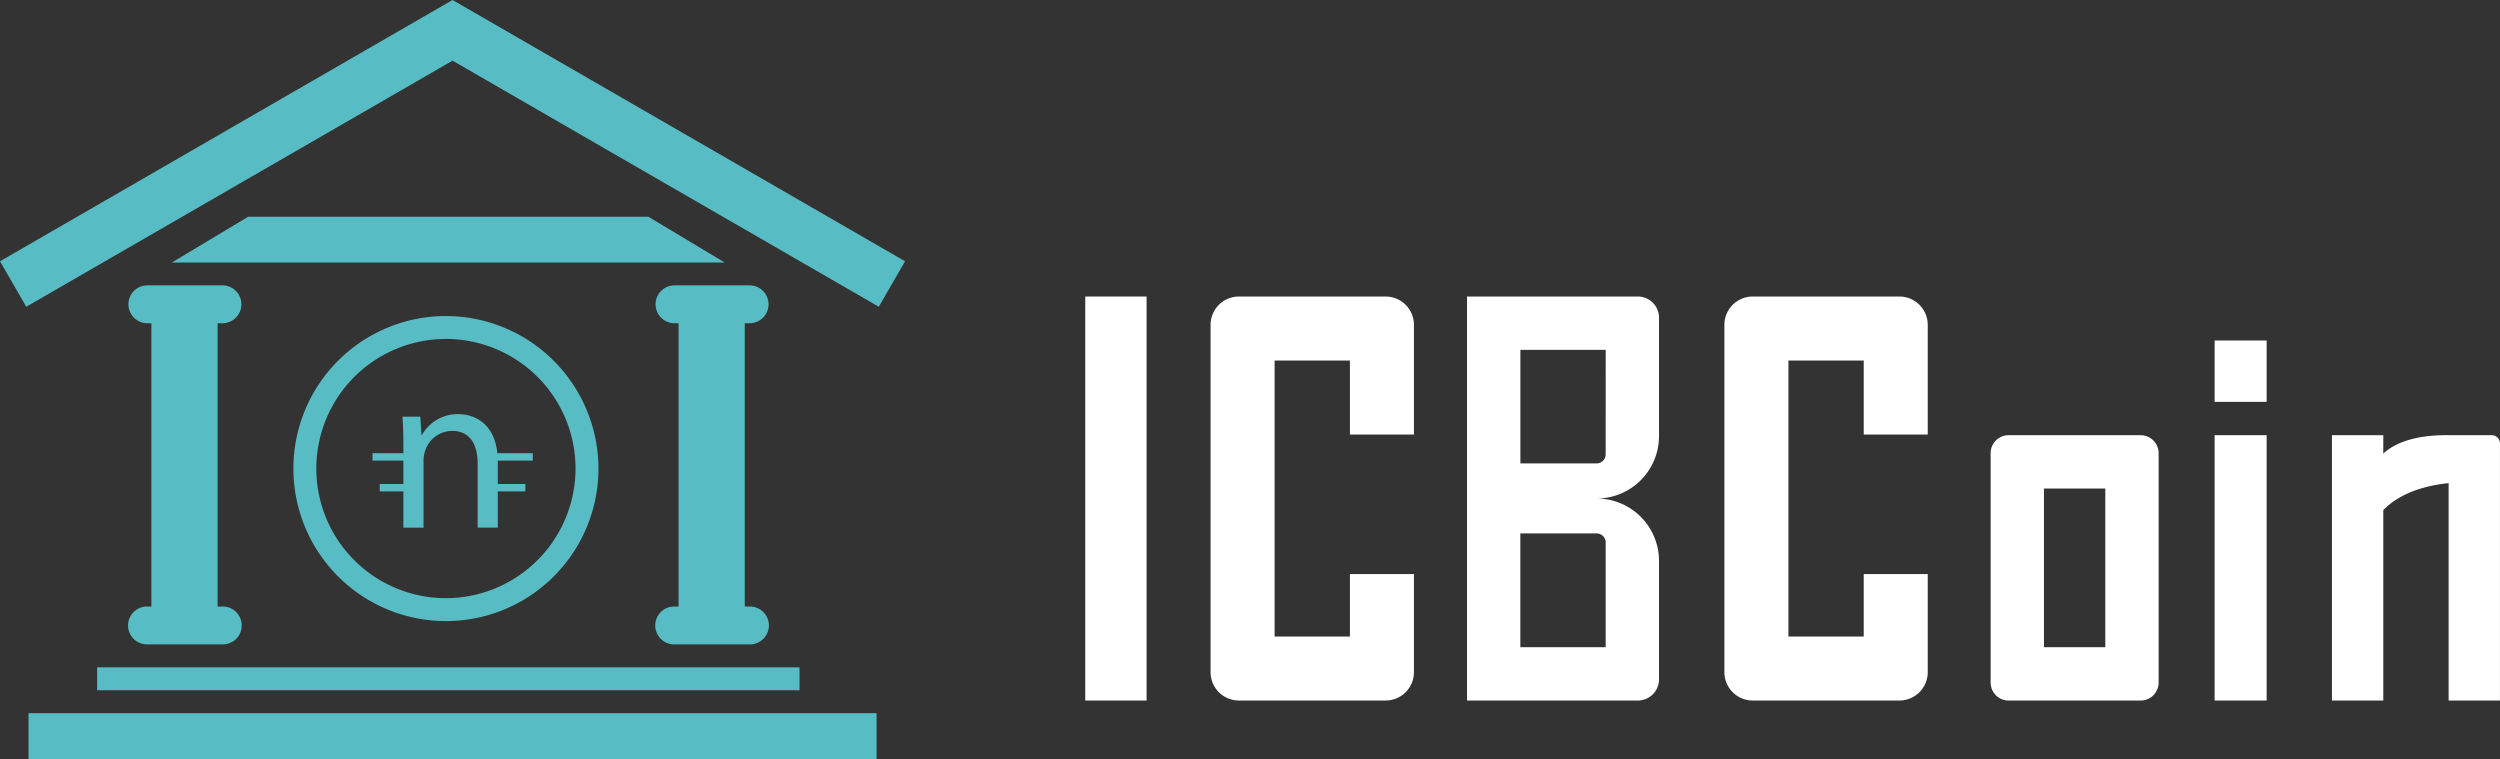<svg xmlns="http://www.w3.org/2000/svg" width="421.56" height="128" viewBox="0 0 421.56 128">
  <rect x="0" y="0" width="421.56" height="128" fill="#333333" stroke="none"/>
  <g id="logo_icbc" transform="translate(-805.729 -368)">
    <g id="logo" transform="translate(784.232 261.508)">
      <g id="logo-2" data-name="logo" transform="translate(21.497 106.492)">
        <rect id="Rectangle_92" data-name="Rectangle 92" width="142.999" height="7.738" transform="translate(4.809 120.262)" fill="#58bcc4"/>
        <rect id="Rectangle_93" data-name="Rectangle 93" width="118.442" height="3.865" transform="translate(16.375 112.529)" fill="#58bcc4"/>
        <path id="Path_60" data-name="Path 60" d="M49.5,194.031h-.872V146.262H49.5a3.194,3.194,0,0,0,0-6.387H36.725a3.194,3.194,0,0,0,0,6.387h.738v47.768h-.738a3.194,3.194,0,0,0,0,6.389H49.5a3.194,3.194,0,0,0,0-6.389Z" transform="translate(-11.935 -91.757)" fill="#58bcc4"/>
        <path id="Path_61" data-name="Path 61" d="M118.5,194.031h-.872V146.262h.872a3.194,3.194,0,0,0,0-6.387H105.725a3.194,3.194,0,0,0,0,6.387h.738v47.768h-.738a3.194,3.194,0,0,0,0,6.389H118.5a3.194,3.194,0,0,0,0-6.389Z" transform="translate(7.957 -91.757)" fill="#58bcc4"/>
        <g id="Group_140" data-name="Group 140" transform="translate(49.475 53.292)">
          <path id="Path_62" data-name="Path 62" d="M80.89,143.891a25.719,25.719,0,1,0,25.719,25.718A25.748,25.748,0,0,0,80.89,143.891Zm0,47.573a21.854,21.854,0,1,1,21.854-21.854A21.879,21.879,0,0,1,80.89,191.464Z" transform="translate(-55.171 -143.891)" fill="#58bcc4"/>
          <path id="Path_63" data-name="Path 63" d="M80.041,156.734a6.876,6.876,0,0,0-6.182,3.518h-.077l-.193-3.093H70.573c.116,1.547.155,3.131.155,5.063v1.1h-5.2v1.248h5.2v3.945H66.739v1.248h3.989v6.106h3.4V164.618a4.89,4.89,0,0,1,.232-1.585,4.831,4.831,0,0,1,4.561-3.477c3.208,0,4.329,2.511,4.329,5.525v10.783h3.4v-6.106H91.3V168.51H86.65V164.7c0-.045,0-.085-.005-.13h5.9v-1.248h-5.97C86.037,158.062,82.433,156.734,80.041,156.734Z" transform="translate(-52.184 -140.189)" fill="#58bcc4"/>
        </g>
        <path id="Path_64" data-name="Path 64" d="M169.384,146.582,93.076,102.525h0L16.767,146.582l4.428,7.67,71.88-41.5,71.88,41.5Z" transform="translate(-16.767 -102.525)" fill="#58bcc4"/>
        <path id="Path_65" data-name="Path 65" d="M119.607,130.891H52.134l-12.884,7.73h93.24Z" transform="translate(-10.286 -94.347)" fill="#58bcc4"/>
      </g>
    </g>
    <g id="name" transform="translate(988.729 418)">
      <g id="logo_icbc-2" data-name="logo_icbc">
        <g id="ICBCoin">
          <rect id="Rectangle_107" data-name="Rectangle 107" width="10.341" height="68.125" fill="#fff"/>
          <path id="Path_86" data-name="Path 86" d="M41.261,0H16.526a4.777,4.777,0,0,0-4.777,4.777v58.57a4.777,4.777,0,0,0,4.777,4.777H41.261a4.777,4.777,0,0,0,4.777-4.777V46.8H35.246v10.53h-12.7V10.792h12.7V23.27H46.038V4.777A4.777,4.777,0,0,0,41.261,0Z" transform="translate(9.384)" fill="#fff"/>
          <path id="Path_87" data-name="Path 87" d="M64.587,0h-28.8V68.125h28.8a3.574,3.574,0,0,0,3.574-3.574V44.585A10.524,10.524,0,0,0,57.637,34.061,10.524,10.524,0,0,0,68.161,23.536V3.574A3.574,3.574,0,0,0,64.587,0ZM57.716,39.948a1.527,1.527,0,0,1,1.45,1.642V59.132H44.776V39.946Zm1.45-13.3a1.513,1.513,0,0,1-1.531,1.491H44.785V8.994h14.39Z" transform="translate(28.588)" fill="#fff"/>
          <path id="Path_88" data-name="Path 88" d="M89.428,0H64.693a4.777,4.777,0,0,0-4.777,4.777v58.57a4.777,4.777,0,0,0,4.777,4.777H89.428a4.777,4.777,0,0,0,4.777-4.777V46.8H83.413v10.53h-12.7V10.792h12.7V23.27H94.205V4.777A4.777,4.777,0,0,0,89.428,0Z" transform="translate(47.857)" fill="#fff"/>
          <path id="Path_89" data-name="Path 89" d="M110.169,13H87.909a3.034,3.034,0,0,0-3.034,3.036V54.709a3.034,3.034,0,0,0,3.036,3.036h22.258a3.036,3.036,0,0,0,3.034-3.034V16.038A3.036,3.036,0,0,0,110.169,13ZM104.21,48.748H93.867V21.994H104.21Z" transform="translate(67.793 10.384)" fill="#fff"/>
          <rect id="Rectangle_108" data-name="Rectangle 108" width="8.769" height="44.742" transform="translate(190.439 23.382)" fill="#fff"/>
          <rect id="Rectangle_109" data-name="Rectangle 109" width="8.769" height="10.343" transform="translate(190.439 7.418)" fill="#fff"/>
          <path id="Path_90" data-name="Path 90" d="M143.8,13h-7.256c-6.3-.077-9.469,1.667-11.017,3.1V13h-8.656V57.743h8.657V25.648c3.195-3.367,8.328-4.3,11.017-4.562V57.743h8.657V14.393A1.4,1.4,0,0,0,143.8,13Z" transform="translate(93.352 10.382)" fill="#fff"/>
        </g>
      </g>
    </g>
  </g>
</svg>
